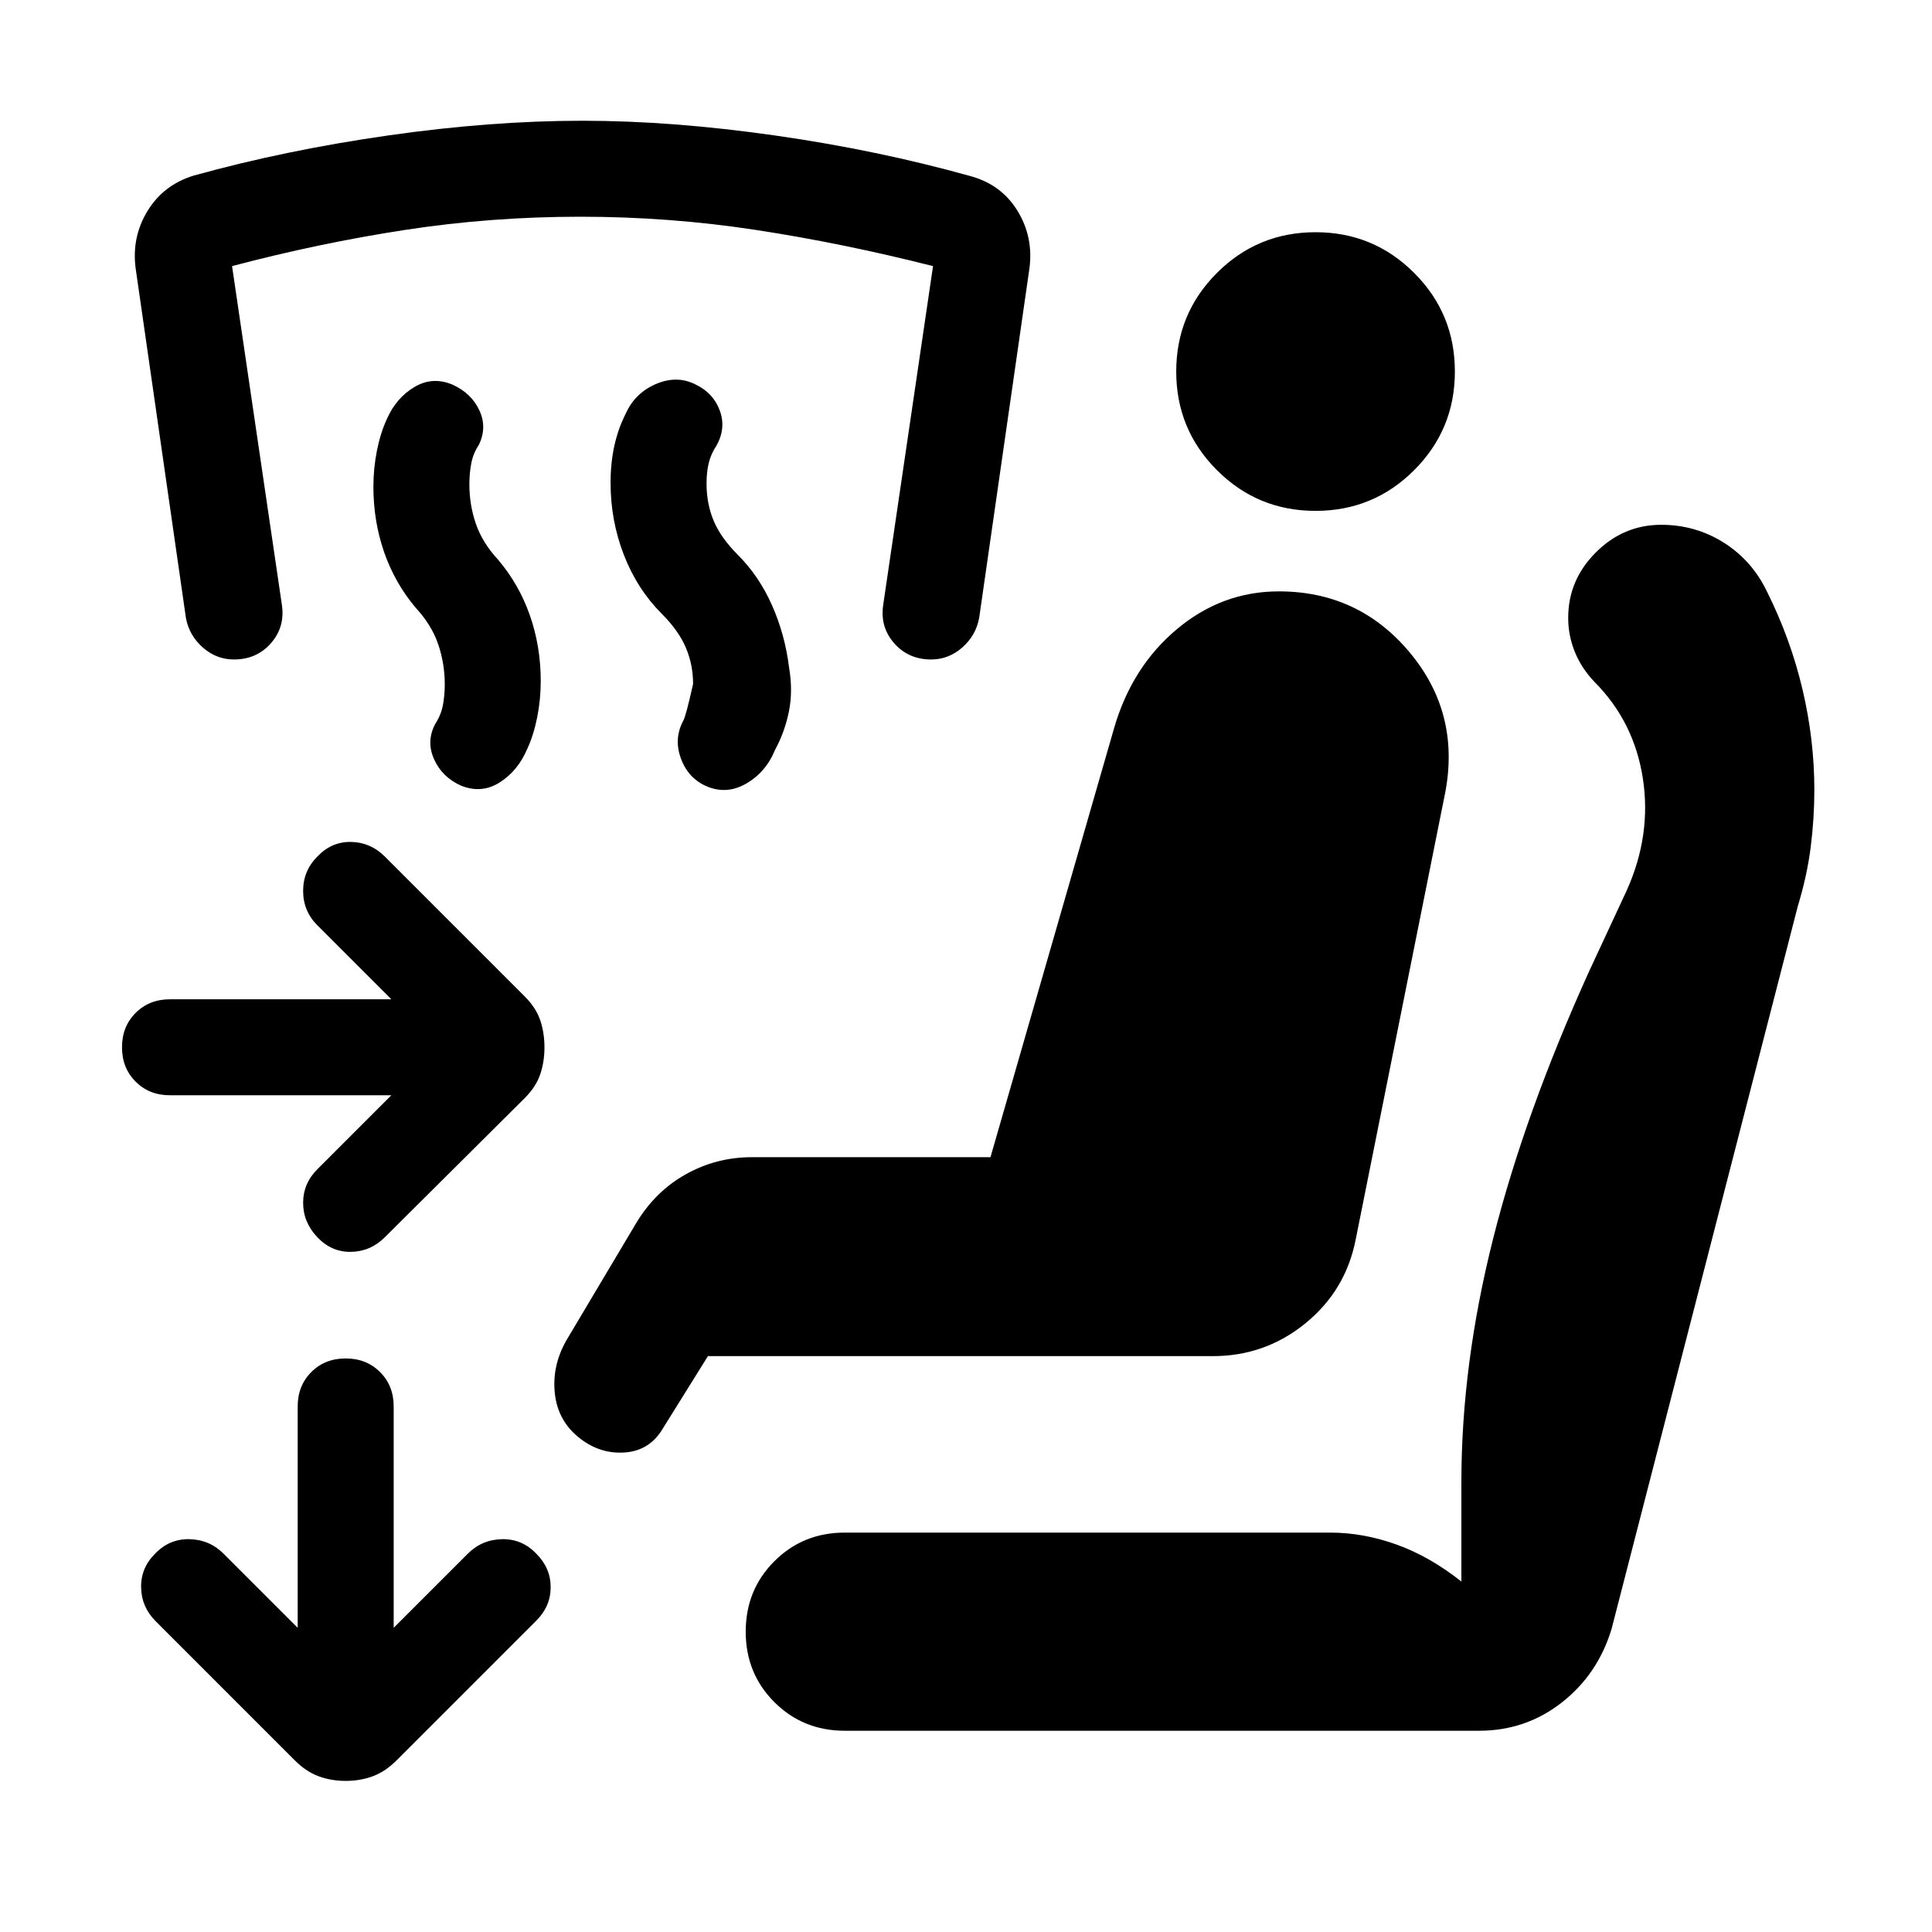 <svg xmlns="http://www.w3.org/2000/svg" height="24" viewBox="0 -960 960 960" width="24"><path d="M194.46-415.77h-110q-10.3 0-17.07-6.77t-6.77-17.08q0-10.3 6.77-17.07t17.07-6.77h110l-36.77-36.77q-7.07-7.08-7.07-17.08 0-10 7.07-17.07 7.08-7.47 16.77-7.27 9.69.19 16.77 7.27l69.46 69.46q5.62 5.61 7.73 11.84 2.12 6.23 2.12 13.46 0 7.24-2.12 13.47-2.11 6.23-7.73 11.84l-69.46 69.08q-7.08 7.08-16.77 7.27-9.69.19-16.77-7.27-7.07-7.46-7.07-17.08 0-9.61 7.07-16.69l36.77-36.77ZM171.77-75.08q-7.23 0-13.46-2.31-6.23-2.3-11.85-7.92l-69.07-69.08q-7.08-7.07-7.27-16.76-.2-9.7 6.88-16.77 7.08-7.47 17.08-7.27 10 .19 17.07 7.27l36.77 36.77v-110q0-10.31 6.77-17.08 6.77-6.77 17.08-6.77 10.31 0 17.08 6.77 6.77 6.77 6.77 17.08v110l36.77-36.77q7.07-7.08 17.07-7.27 10-.2 17.08 7.27 7.08 7.07 7.08 16.57t-7.08 16.58l-69.46 69.46q-5.62 5.62-11.85 7.92-6.23 2.31-13.46 2.31Zm430.92-211.07H351.77L328.62-249q-6.47 9.92-18.27 10.73-11.81.81-21.73-6.65-11.54-8.7-12.96-23.04-1.43-14.35 6.65-27.5l33.61-56.46q9.47-15.93 24.7-24.5 15.23-8.58 33-8.58h118.54l61.46-213.31q8.84-30.38 31.23-49.11 22.38-18.73 50.61-18.73 39.54 0 64.85 30.15 25.31 30.15 17.84 69.69L673.62-344q-5 25.31-25 41.58t-45.93 16.27ZM419.77-100q-20.77 0-35-14.23t-14.23-35q0-20.77 14.23-35t35-14.23h241.15q16.47 0 32.97 5.92t32.26 18.39v-49.39q0-58.38 15.74-120.84 15.73-62.47 47.96-133.47l18.46-39.69q12.38-27.54 8-55.77-4.39-28.23-24.16-48-6.46-6.84-9.69-14.92-3.23-8.08-3.23-16.77 0-18.77 13.73-32.5t32.5-13.73q16.92 0 30.92 8.77t21.46 24.08q11.85 23.69 17.77 48.77 5.93 25.07 5.93 50.15 0 14-1.81 28.35-1.81 14.34-6.42 29.42l-92.54 359.15Q793.92-128 776-114t-41.08 14H419.77Zm233.92-606.15q-28.77 0-49-20.23t-20.23-49q0-28.77 20.23-49t49-20.23q28.77 0 49 20.23t20.23 49q0 28.77-20.23 49t-49 20.23ZM328.85-655q-12.23-12.23-18.85-29.27-6.61-17.04-6.61-35.88 0-9.77 1.88-18.35 1.89-8.58 5.65-15.96 4.62-10.31 15.12-14.77 10.5-4.46 19.81.39 8.69 4.23 11.84 12.92 3.16 8.69-1.69 17.38-2.77 4.16-3.85 8.69-1.07 4.54-1.07 10.08 0 10.16 3.57 18.62 3.58 8.46 11.97 16.84 10.61 10.62 17.03 25.16 6.43 14.54 8.43 30.77 2 11.77-.08 21.96-2.08 10.19-6.85 18.96-4.61 11.31-14.61 16.96t-20.31.81q-8.69-4.23-12.04-13.81-3.34-9.58 1.27-18.27 1.39-2.38 4.93-18.38 0-9.54-3.58-18T328.85-655Zm-122.16-2.85q-10.38-12.23-15.77-27.65-5.38-15.42-5.38-32.65 0-9.16 1.77-18 1.77-8.85 4.92-15.62 4.62-10.54 13.69-15.92 9.08-5.39 19-1.15 9.31 4.23 13.27 12.73 3.96 8.5-.27 17.19-2.77 4.15-3.73 9.07-.96 4.93-.96 10.47 0 10.38 3.27 19.77 3.27 9.38 11.04 17.77 10.38 12.23 15.77 27.65 5.38 15.42 5.38 32.65 0 9.16-1.77 18-1.77 8.85-4.92 15.62-4.61 10.92-13.69 16.69-9.08 5.77-19.39 1.54-9.3-4.23-13.26-13.12-3.97-8.88.65-17.57 2.77-4.16 3.73-9.08t.96-10.46q0-10.39-3.27-19.96-3.27-9.58-11.04-17.97Zm256 25.54q-11.3 0-18.38-8.07-7.08-8.08-5.46-19l24.77-168.39q-44.93-11.38-87.93-17.96-43-6.58-87.38-6.58-44.39 0-87.19 6.58-42.81 6.58-85.81 17.96l24.77 168.39q1.61 10.92-5.46 19-7.08 8.07-18.39 8.07-8.69 0-15.46-5.96-6.77-5.96-8.38-14.65l-25-173.85q-2-15.46 5.92-28.42t23-17.58q45.46-12.61 96.54-19.92 51.07-7.31 96.61-7.31 44.39 0 95.58 7.31t97.58 20.31q15.07 4.23 23 17.19 7.92 12.96 5.92 28.42l-25 173.85q-1.62 8.69-8.39 14.65-6.77 5.96-15.46 5.96Z"/></svg>
